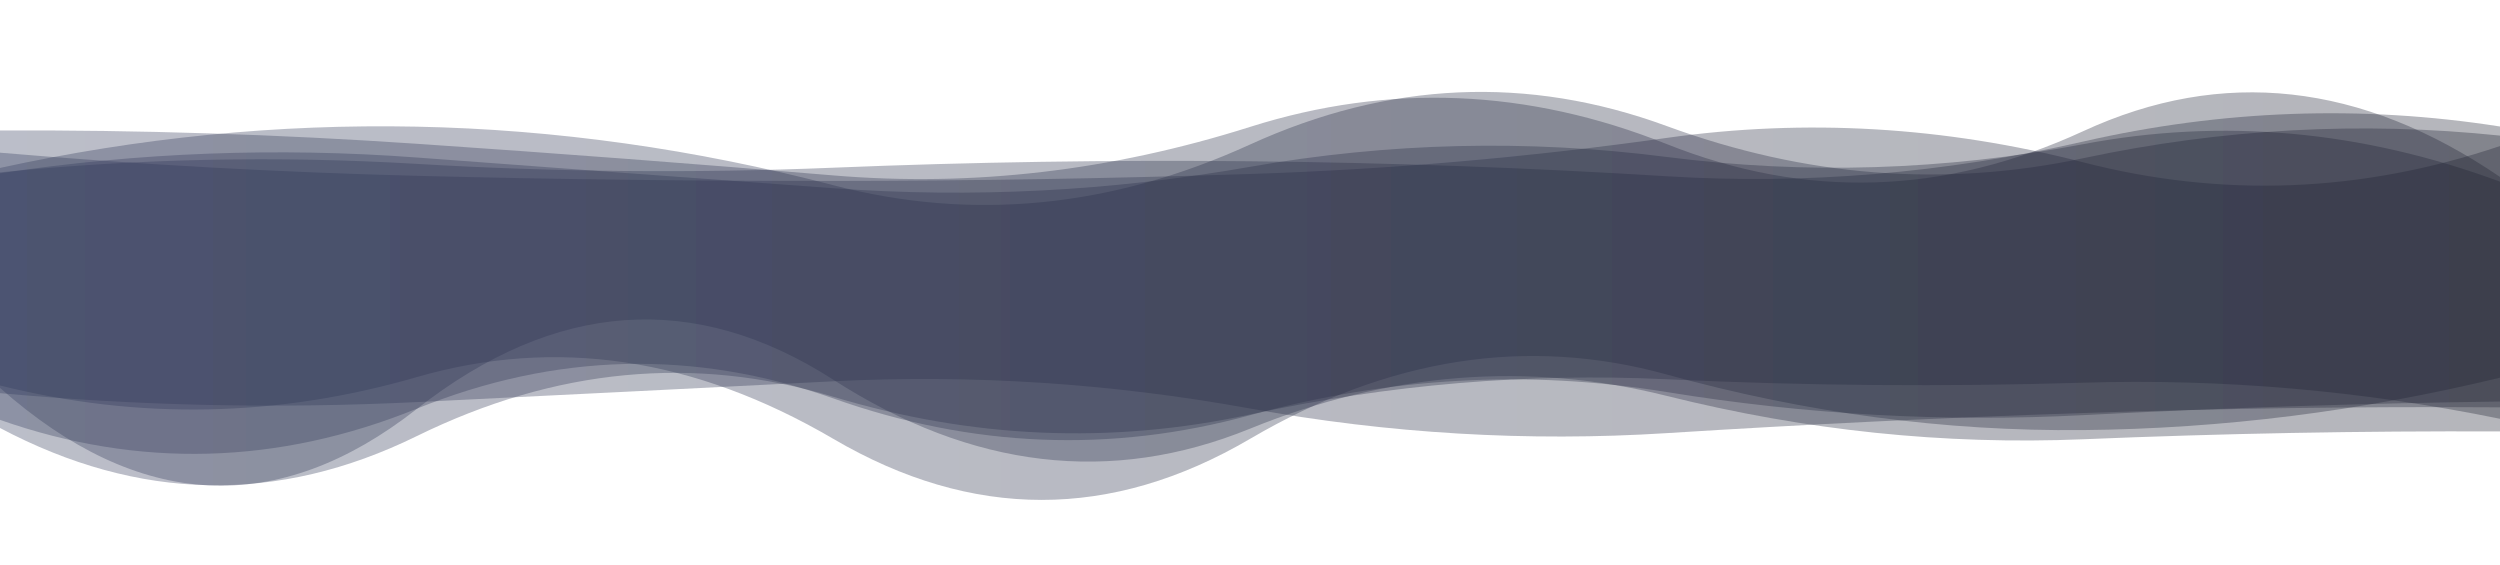 <?xml version="1.0" encoding="utf-8"?><svg xmlns="http://www.w3.org/2000/svg" xmlns:xlink="http://www.w3.org/1999/xlink" width="1518" height="343" preserveAspectRatio="xMidYMid" viewBox="0 0 1518 343" style="z-index:1;margin-right:-2px;display:block;background-repeat-y:initial;background-repeat-x:initial;animation-play-state:paused" ><g transform="translate(759,171.5) scale(1,-1) translate(-759,-171.5)" style="transform:matrix(1, 0, 0, -1, 0, 343);animation-play-state:paused" ><linearGradient id="lg-0.14912831091225454" x1="0" x2="1" y1="0" y2="0" style="animation-play-state:paused" ><stop stop-color="#31395a" offset="0" style="animation-play-state:paused" ></stop>

  
<stop stop-color="#1d2031" offset="1" style="animation-play-state:paused" ></stop></linearGradient>
<path d="M 0 0 M 0 237.788 Q 126.5 256.823 253 247.367 T 506 228.707 T 759 241.701 T 1012 247.688 T 1265 255.468 T 1518 232.702 L 1518 113.66 Q 1391.5 83.104 1265 81.854 T 1012 115.621 T 759 76.515 T 506 76.52 T 253 114.013 T 0 108.916 Z" fill="url(#lg-0.14912831091225454)" opacity="0.33" style="opacity:0.33;animation-play-state:paused" ></path>
<path d="M 0 0 M 0 250.292 Q 126.5 239.493 253 236.244 T 506 233.127 T 759 237.352 T 1012 259.262 T 1265 244.428 T 1518 254.329 L 1518 95.662 Q 1391.5 96.476 1265 92.234 T 1012 80 T 759 94.961 T 506 111.477 T 253 98.851 T 0 104.268 Z" fill="url(#lg-0.14912831091225454)" opacity="0.33" style="opacity:0.33;animation-play-state:paused" ></path>
<path d="M 0 0 M 0 241.029 Q 126.5 268.657 253 266.096 T 506 230.535 T 759 255.233 T 1012 266.468 T 1265 246.94 T 1518 260.663 L 1518 81.039 Q 1391.5 81.564 1265 76.283 T 1012 102.619 T 759 82.706 T 506 112.432 T 253 94.619 T 0 107.46 Z" fill="url(#lg-0.14912831091225454)" opacity="0.33" style="opacity:0.33;animation-play-state:paused" ></path>
<path d="M 0 0 M 0 263.793 Q 126.5 264.293 253 255.707 T 506 236.493 T 759 265.935 T 1012 255.531 T 1265 263.383 T 1518 235.563 L 1518 88.711 Q 1391.5 114.482 1265 110.624 T 1012 112.728 T 759 91.318 T 506 102.081 T 253 78.168 T 0 83.13 Z" fill="url(#lg-0.14912831091225454)" opacity="0.33" style="opacity:0.33;animation-play-state:paused" ></path>
<path d="M 0 0 M 0 238.345 Q 126.5 250.999 253 243.499 T 506 241.177 T 759 245.08 T 1012 235.982 T 1265 257.066 T 1518 266.187 L 1518 99.19 Q 1391.5 97.534 1265 90.93 T 1012 104.958 T 759 90.876 T 506 101.078 T 253 94.808 T 0 88.048 Z" fill="url(#lg-0.14912831091225454)" opacity="0.33" style="opacity:0.33;animation-play-state:paused" ></path></g></svg>